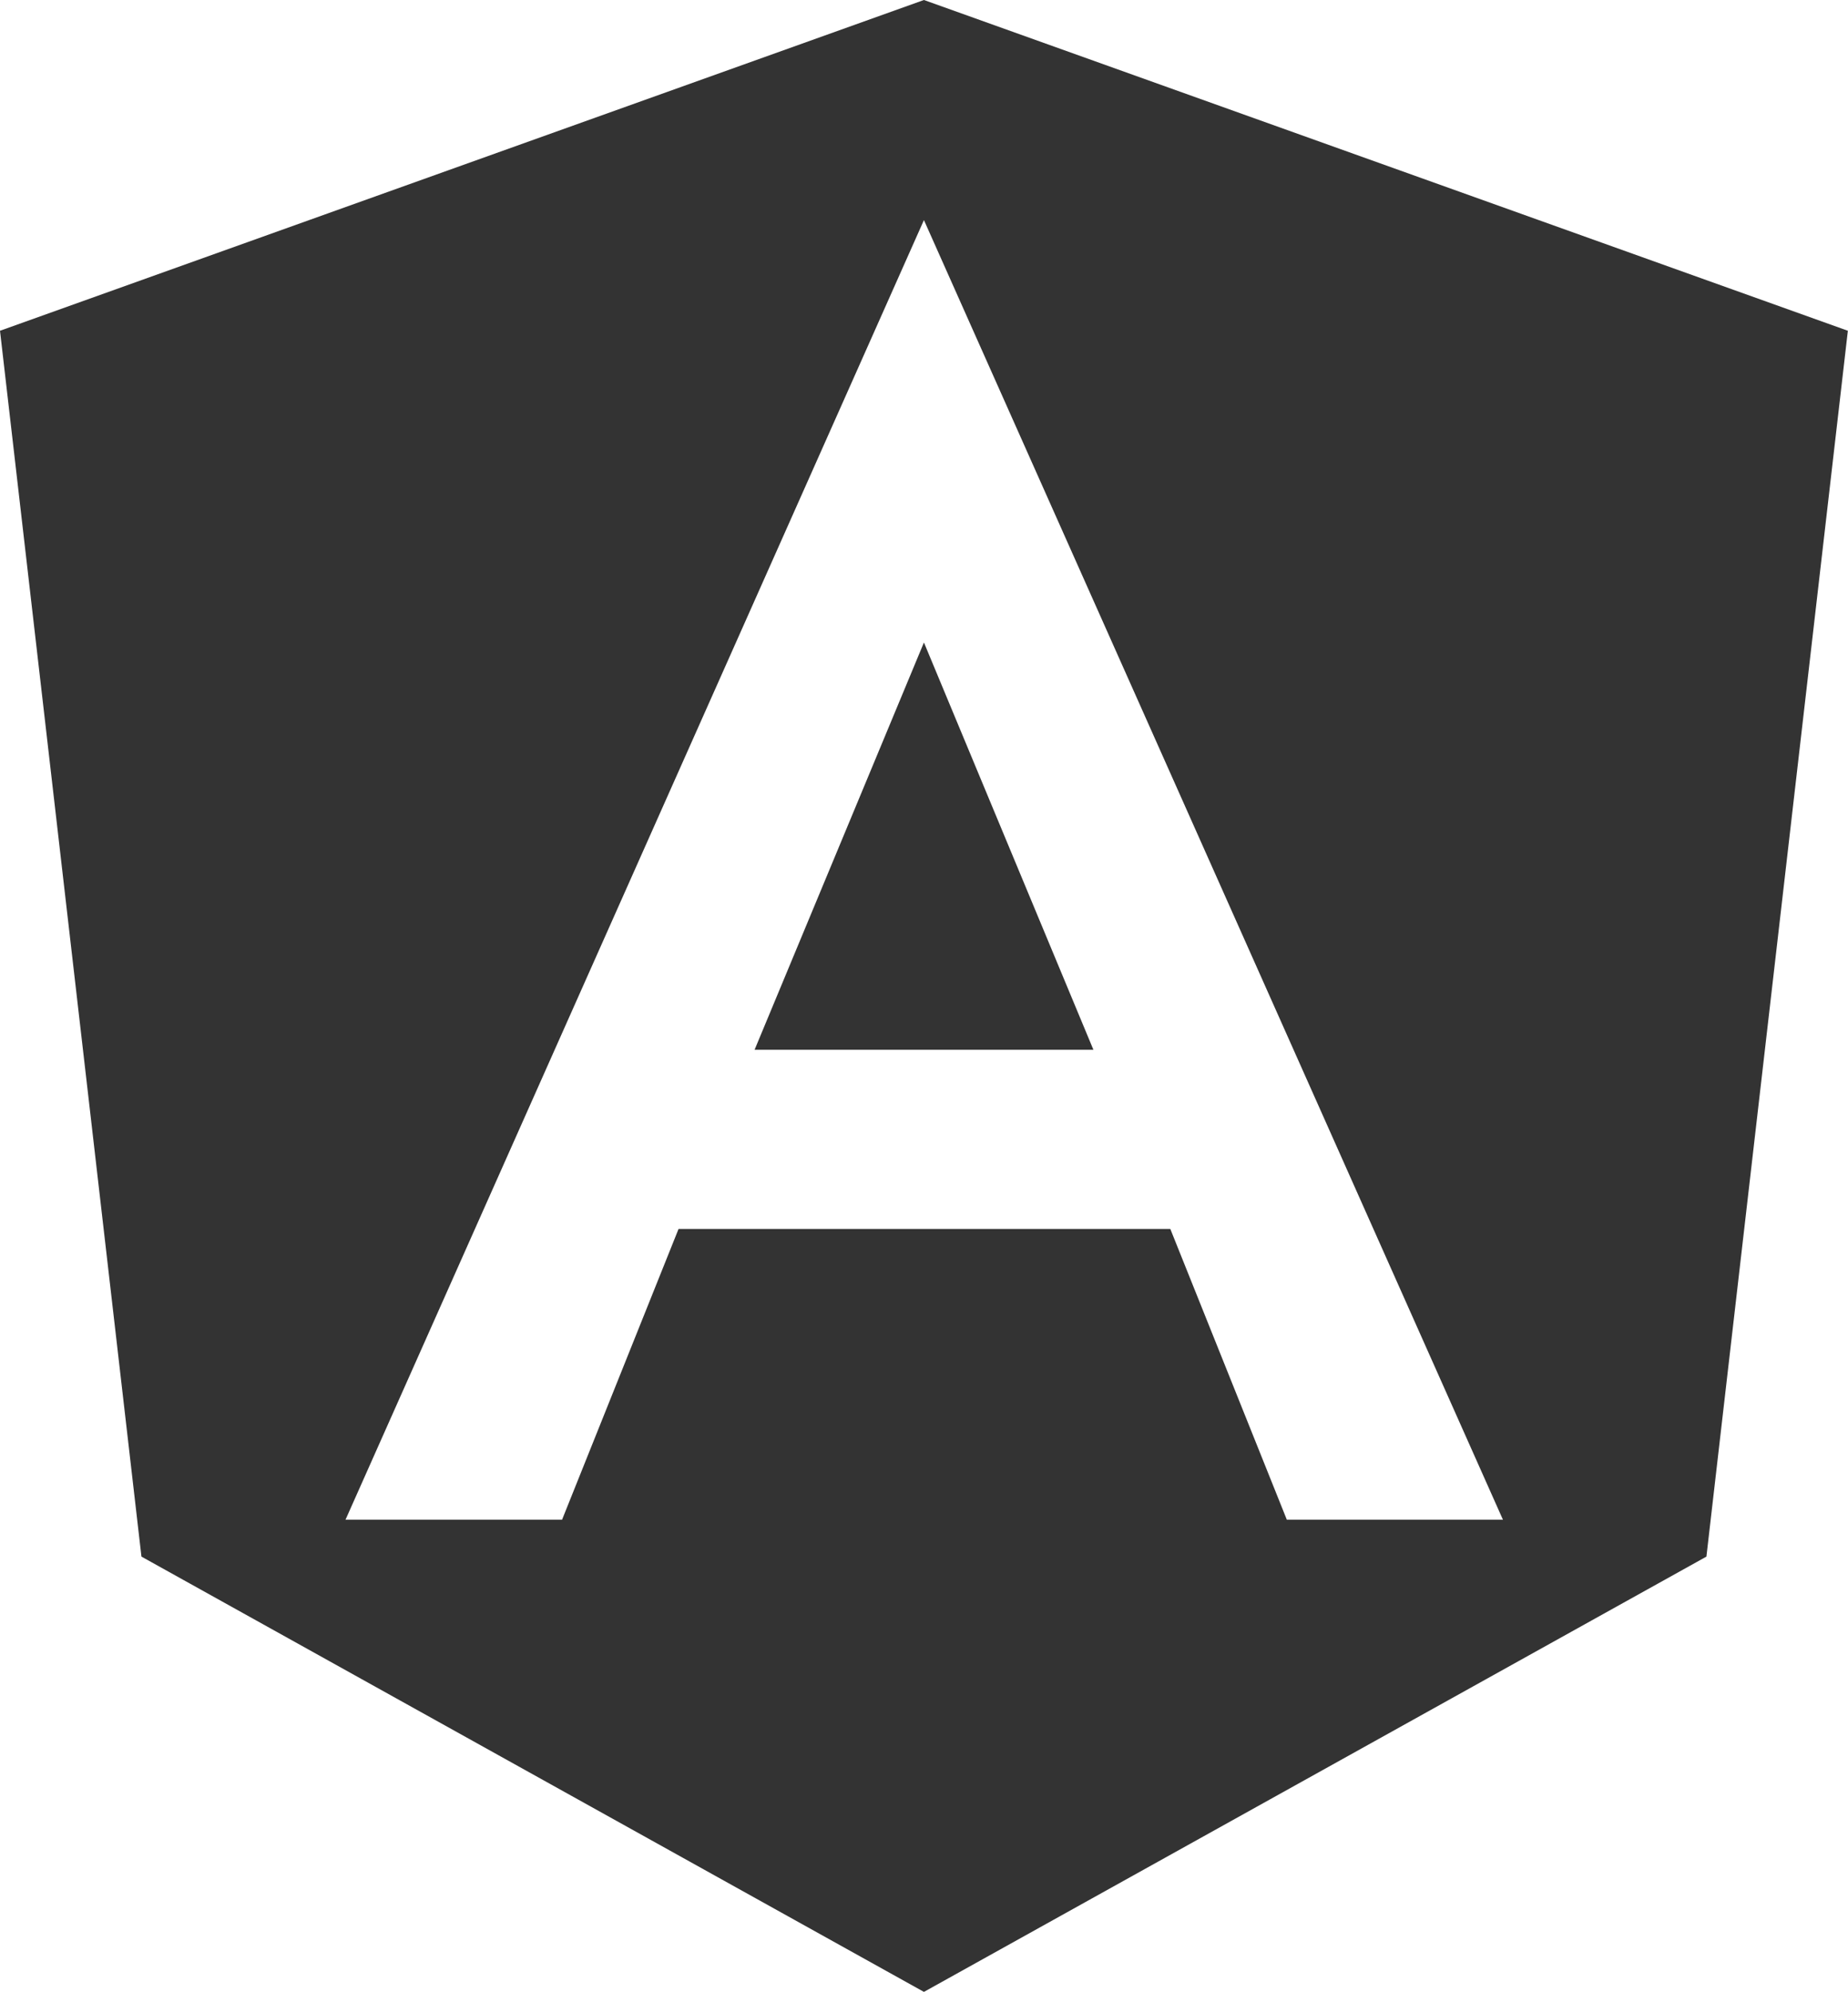 <svg xmlns="http://www.w3.org/2000/svg" width="81.006" height="87.322" viewBox="0 0 81.006 87.322">
  <path id="angular" d="M49.077,78.019H63.929L56.5,60.165,49.077,78.019ZM56.5,32,16,46.5l6.2,53.738,34.3,19.082,34.3-19.082,6.2-53.738ZM81.881,98.622H72.408L67.3,85.874H45.744L40.637,98.622H31.145L56.5,41.648Z" transform="translate(-16 -32)" fill="#333"/>
</svg>
